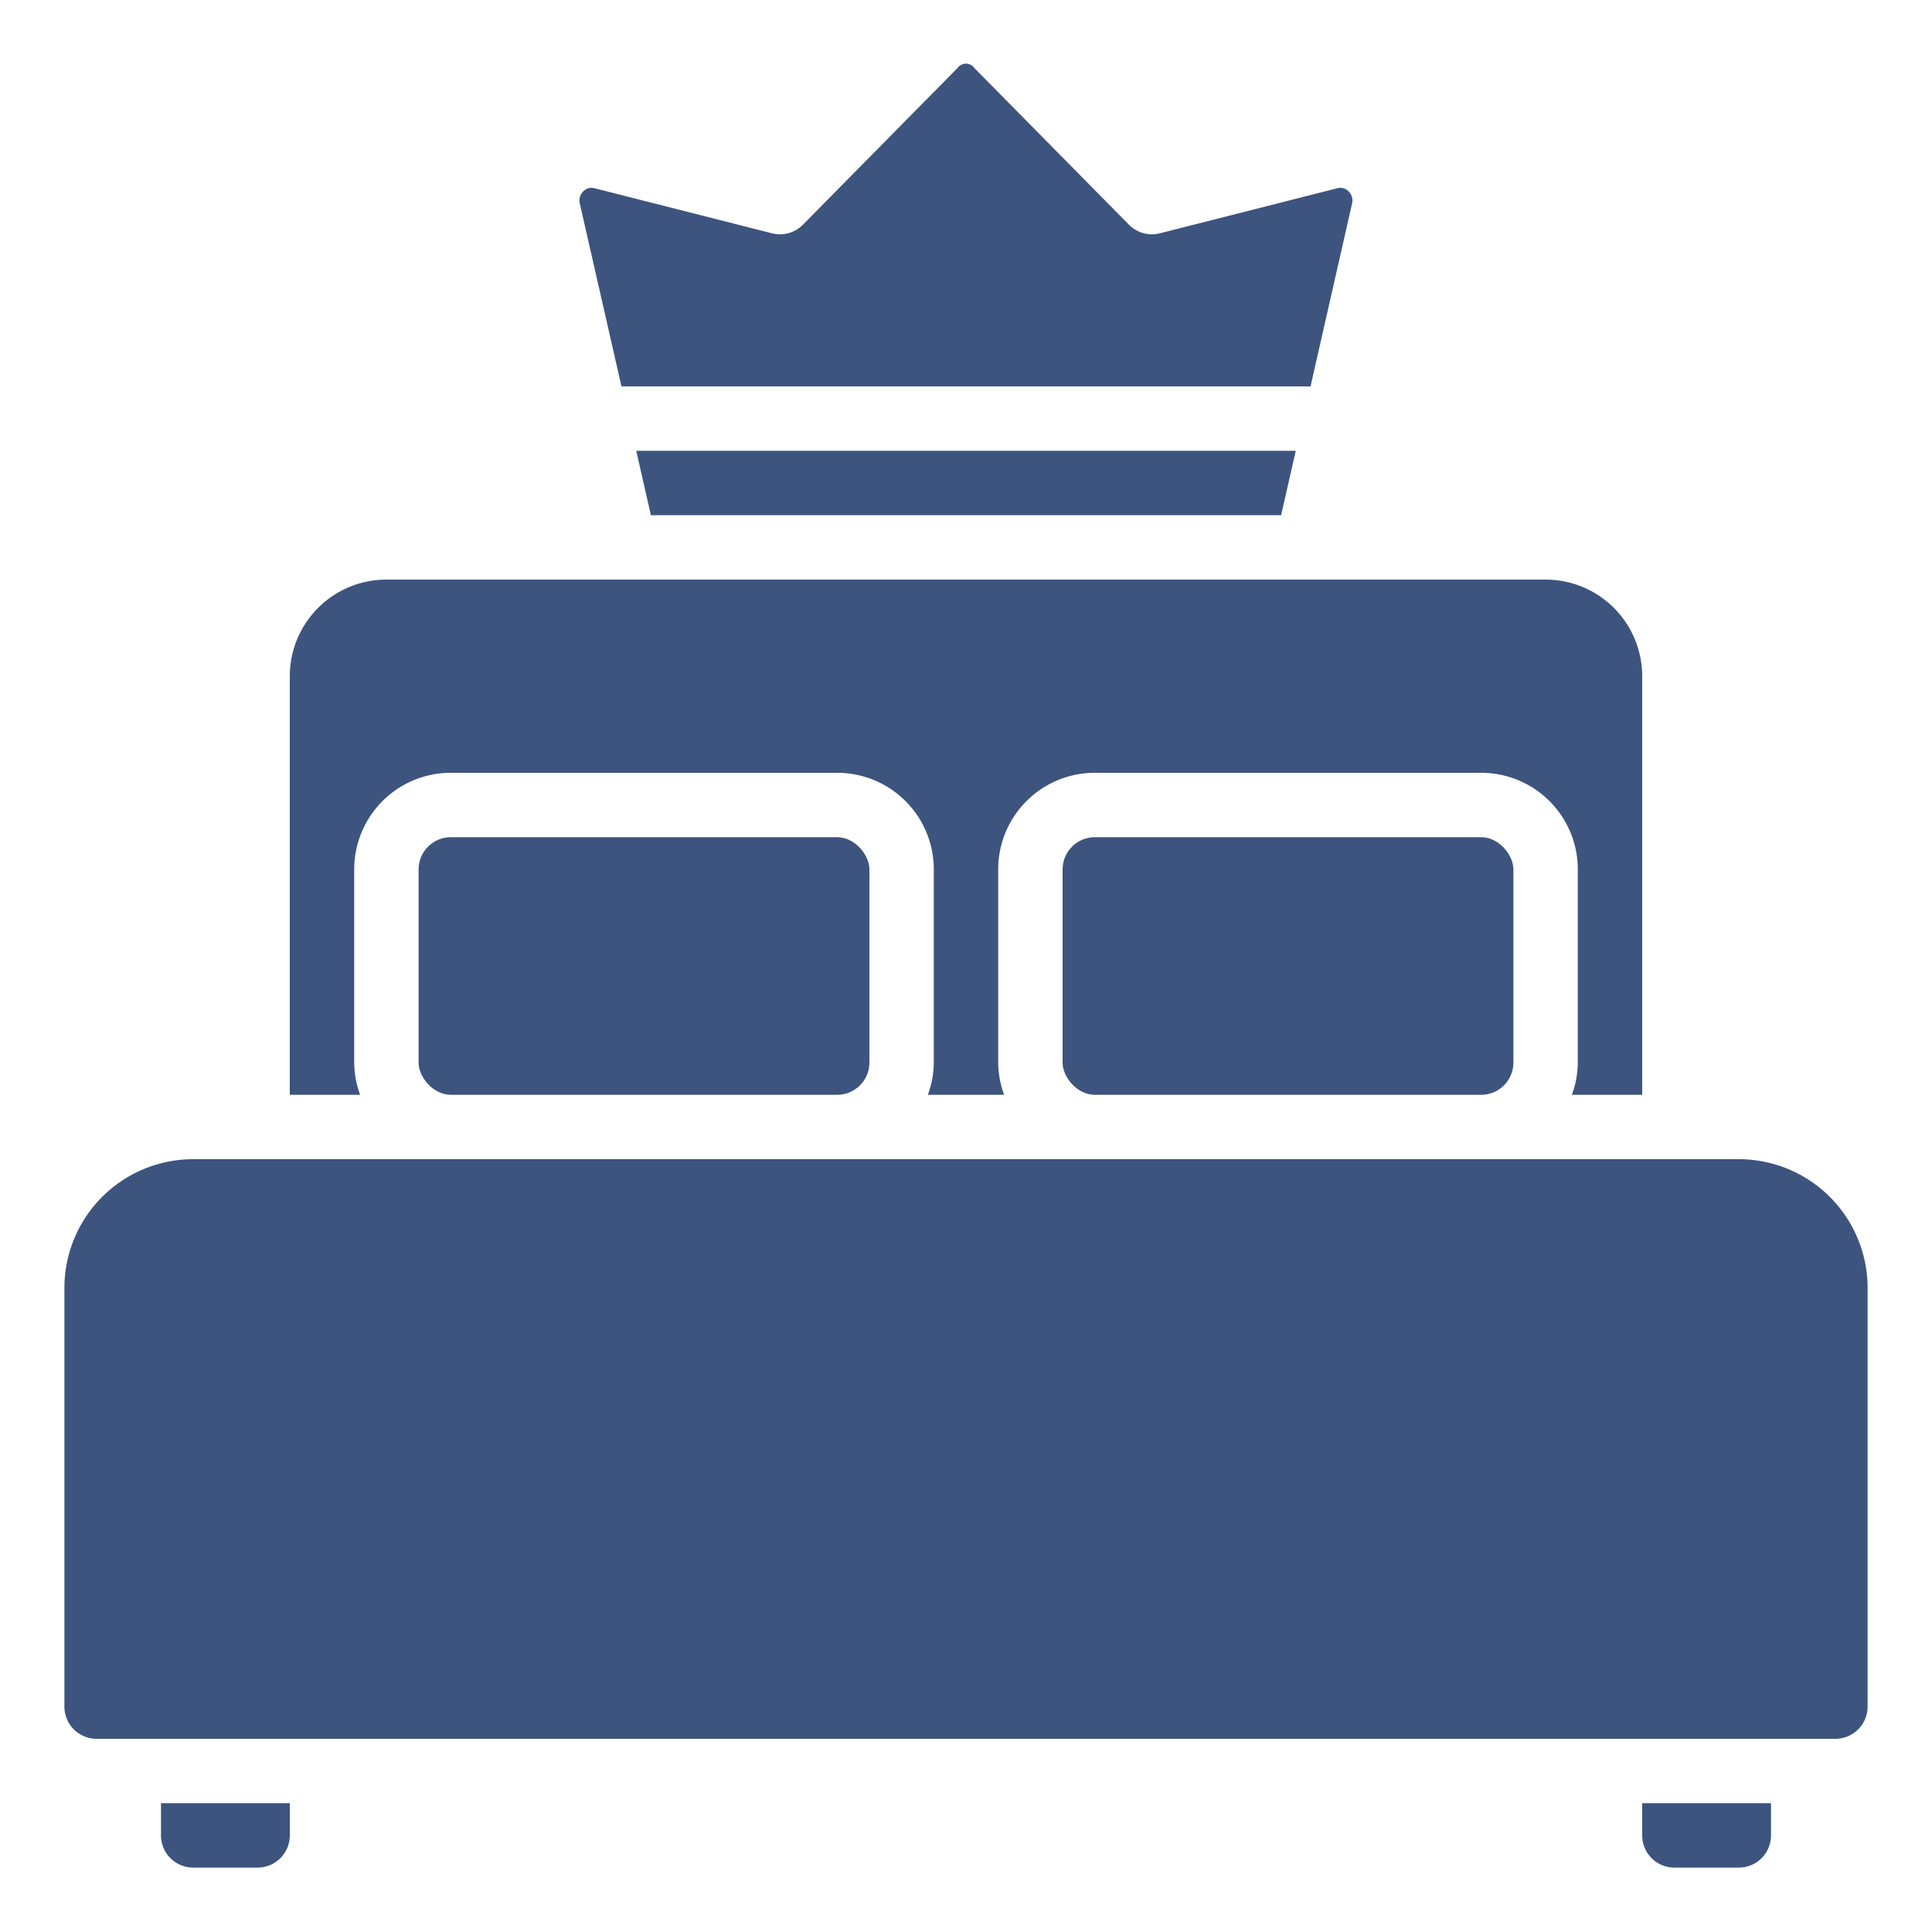 <svg xmlns="http://www.w3.org/2000/svg" id="Icons" height="512" viewBox="0 0 60 60" width="512" style="&#10;    fill: #3d547e;&#10;"><path d="m48.816 34h2.184v-13a3 3 0 0 0 -3-3h-36a3 3 0 0 0 -3 3v13h2.184a2.966 2.966 0 0 1 -.184-1v-6a3 3 0 0 1 3-3h12a3 3 0 0 1 3 3v6a2.966 2.966 0 0 1 -.184 1h2.368a2.966 2.966 0 0 1 -.184-1v-6a3 3 0 0 1 3-3h12a3 3 0 0 1 3 3v6a2.966 2.966 0 0 1 -.184 1z"/><path d="m39.786 16 .455-2h-20.482l.455 2z"/><rect height="8" rx="1" width="14" x="33" y="26"/><path d="m41.989 6.323a.4.4 0 0 0 -.11-.383.358.358 0 0 0 -.348-.094l-5.512 1.4a1 1 0 0 1 -.958-.267l-4.8-4.865a.321.321 0 0 0 -.526 0l-4.8 4.865a1 1 0 0 1 -.958.267l-5.513-1.4a.353.353 0 0 0 -.347.094.4.4 0 0 0 -.11.383l1.293 5.677h21.4z"/><rect height="8" rx="1" width="14" x="13" y="26"/><path d="m54 58a1 1 0 0 0 1-1v-1h-4v1a1 1 0 0 0 1 1z"/><path d="m5 57a1 1 0 0 0 1 1h2a1 1 0 0 0 1-1v-1h-4z"/><path d="m58 53v-13a4 4 0 0 0 -4-4h-48a4 4 0 0 0 -4 4v13a1 1 0 0 0 1 1h54a1 1 0 0 0 1-1z"/></svg>
